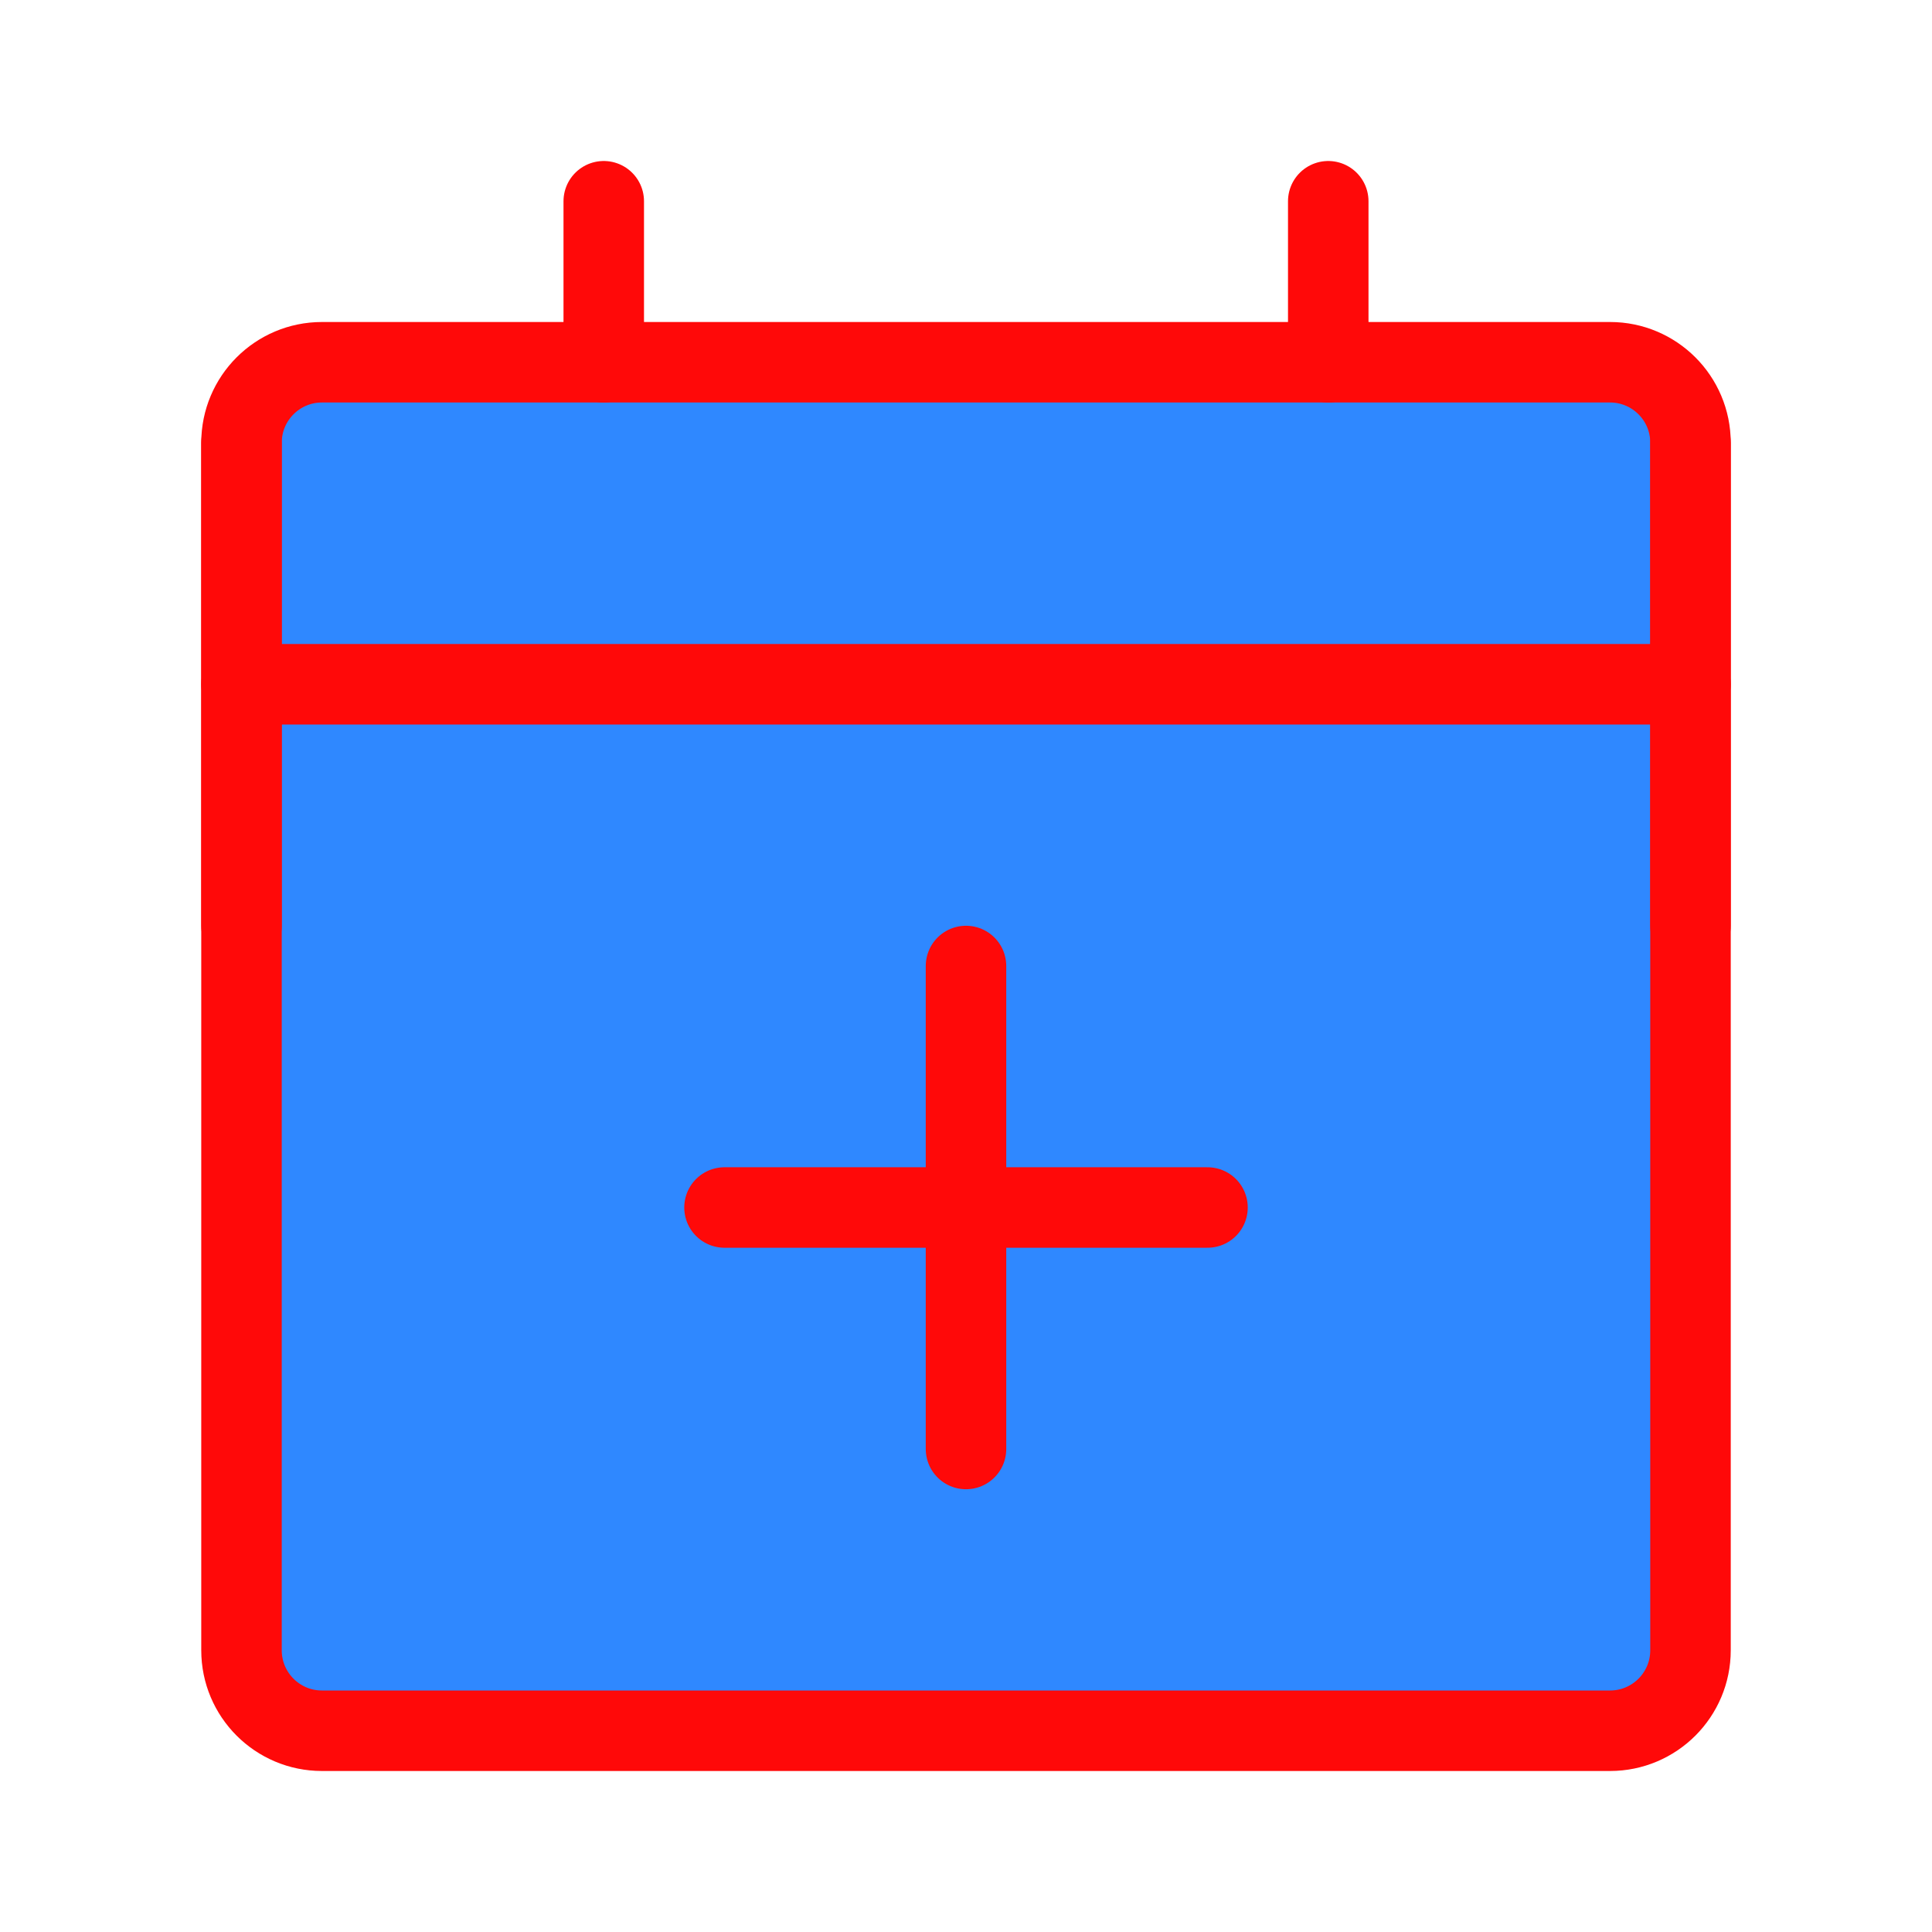 <?xml version="1.0" encoding="UTF-8"?><svg width="24" height="24" viewBox="0 0 48 48" fill="none" xmlns="http://www.w3.org/2000/svg"><path d="M40 9H8C6.895 9 6 9.895 6 11L6 41C6 42.105 6.895 43 8 43H40C41.105 43 42 42.105 42 41V11C42 9.895 41.105 9 40 9Z" fill="#2F88FF" stroke="#FF0909" stroke-width="2" stroke-linejoin="round"/><path d="M15 5V9" stroke="#FF0909" stroke-width="2" stroke-linecap="round"/><path d="M33 5V9" stroke="#FF0909" stroke-width="2" stroke-linecap="round"/><path d="M6 17H42" stroke="#FF0909" stroke-width="2" stroke-linecap="round"/><path d="M18 30H30" stroke="#FF0909" stroke-width="2" stroke-linecap="round"/><path d="M24 24V36" stroke="#FF0909" stroke-width="2" stroke-linecap="round"/><path d="M6 11L6 23" stroke="#FF0909" stroke-width="2" stroke-linecap="round"/><path d="M42 11V23" stroke="#FF0909" stroke-width="2" stroke-linecap="round"/></svg>